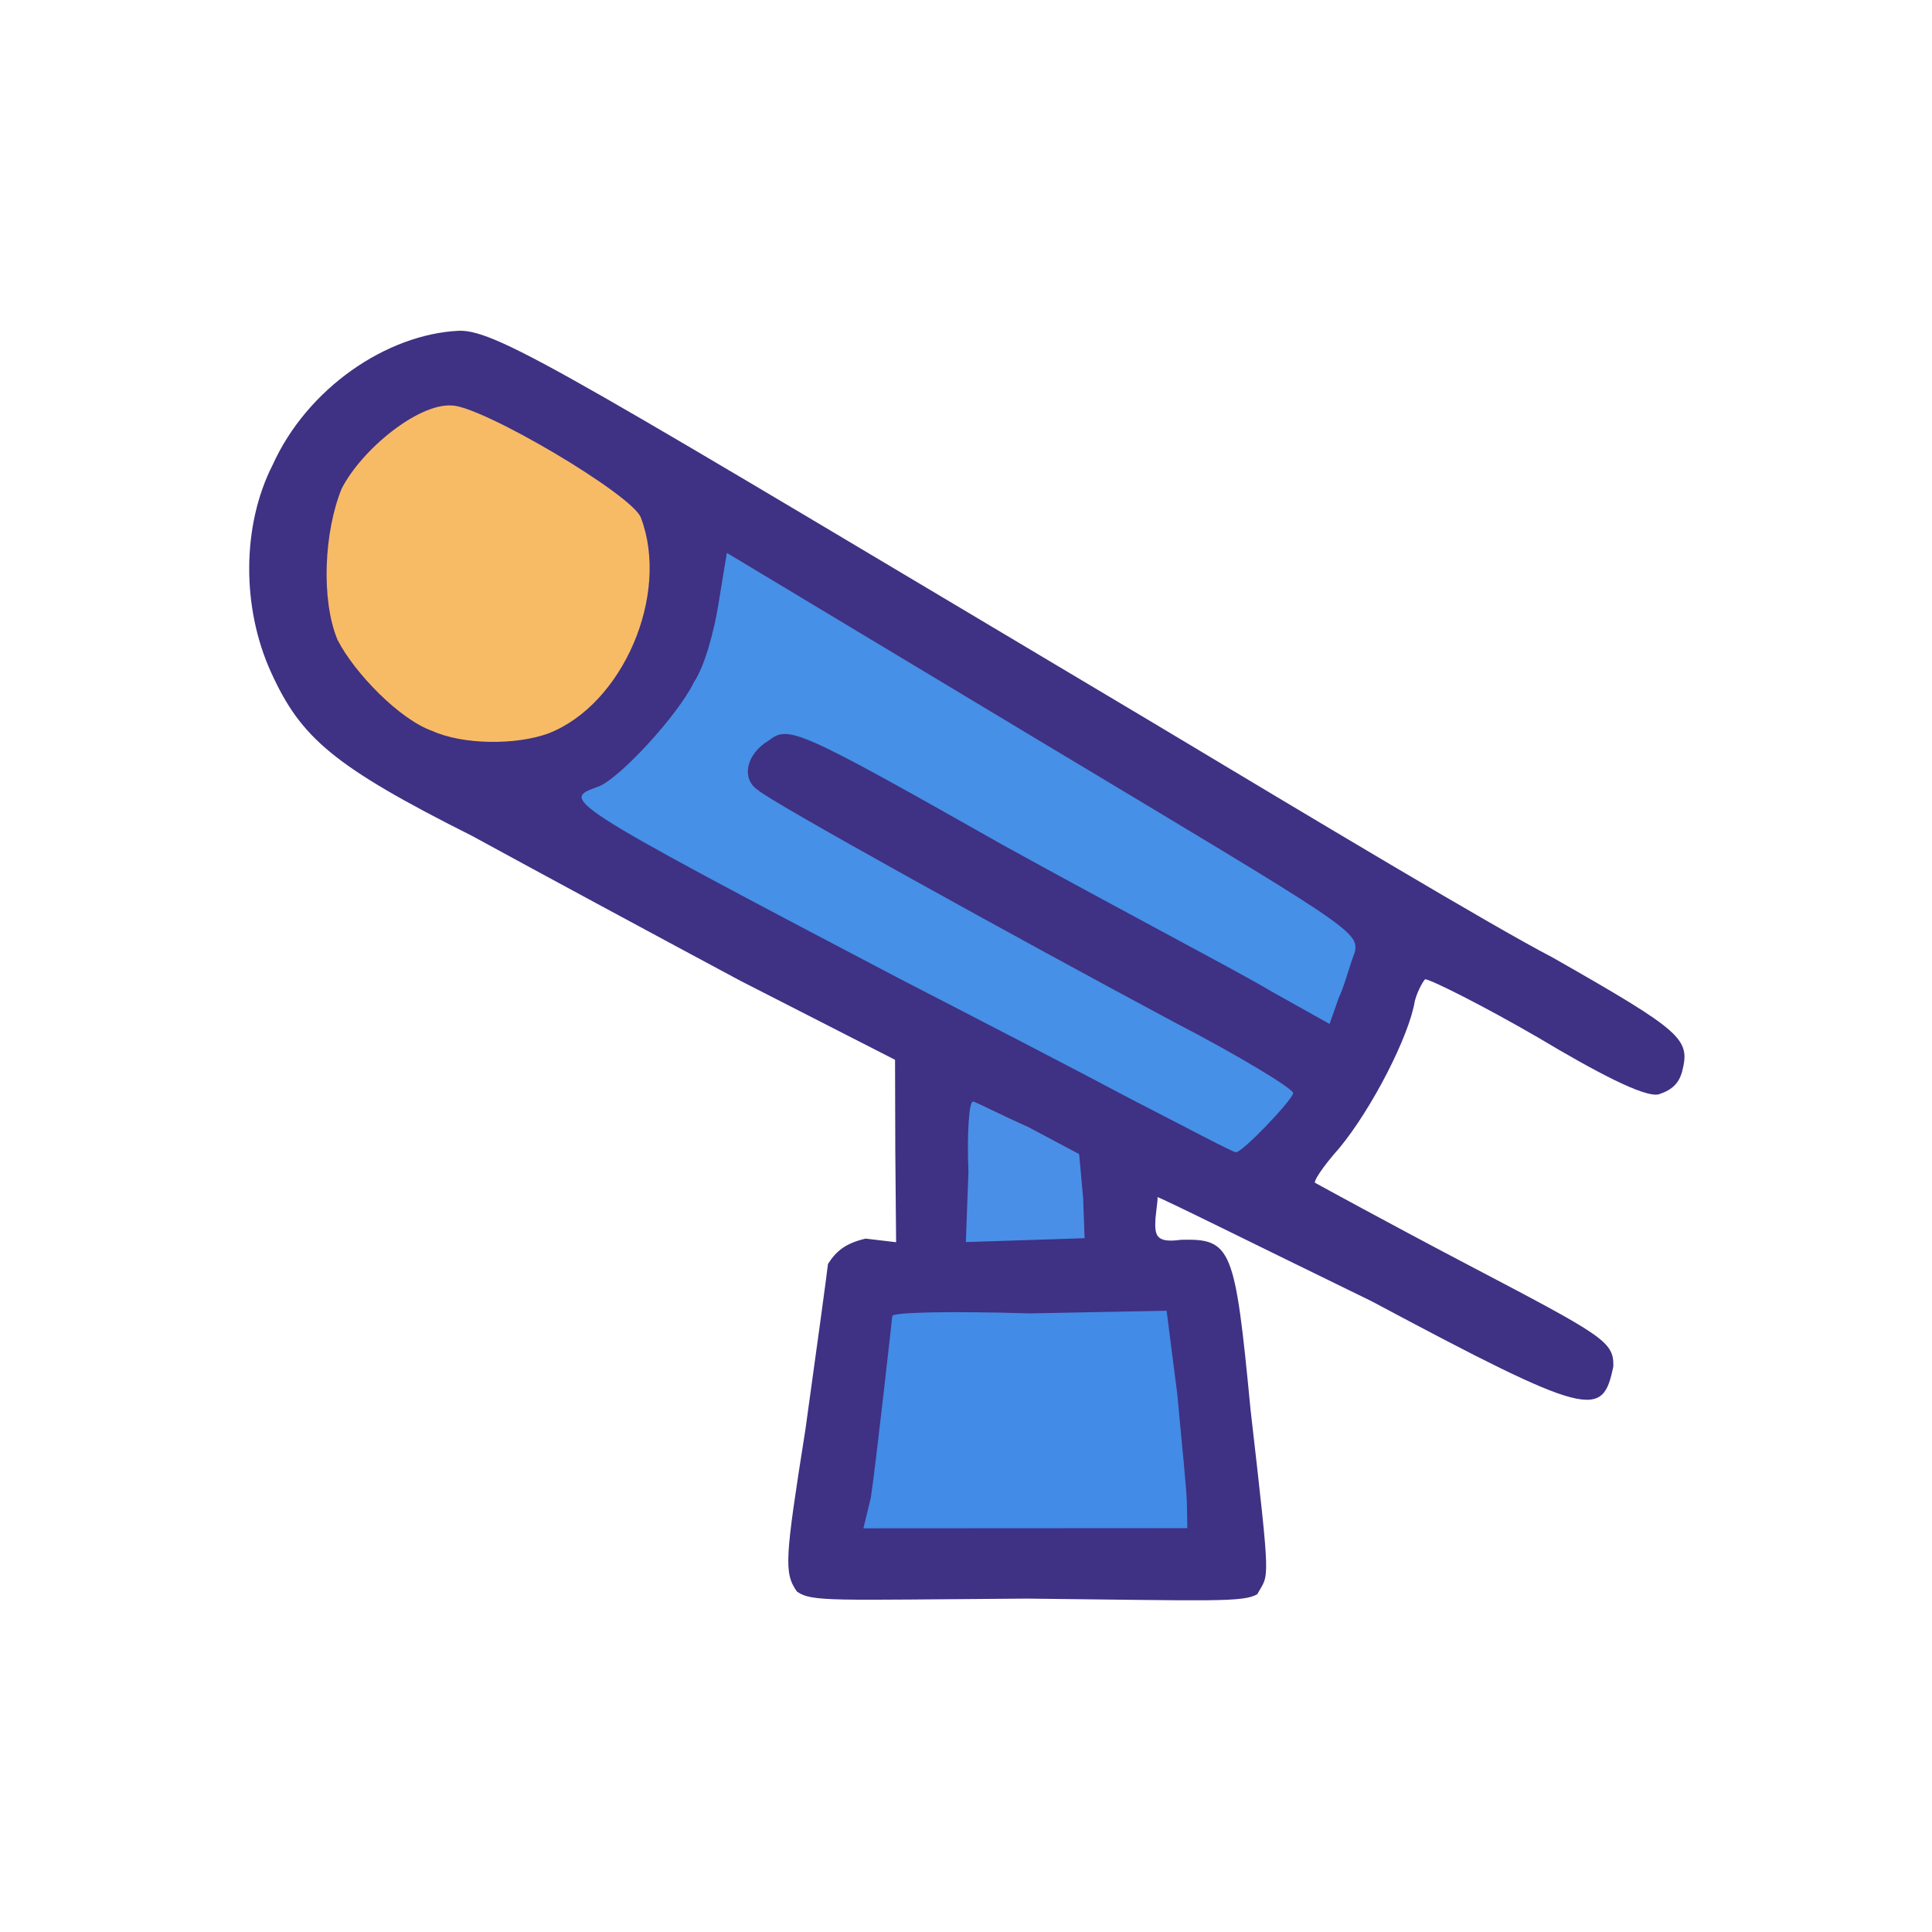 <?xml version="1.0" ?>
<svg xmlns="http://www.w3.org/2000/svg" version="1.1" width="224" height="224">
  <defs/>
  <g>
    <path d="M 92.389 184.521 C 90.884 182.336 90.994 180.83 93.38 165.752 C 94.68 156.417 95.836 147.965 95.999 146.547 C 96.949 145.031 98.08 144.135 100.36 143.608 L 103.897 144.024 L 103.802 133.373 L 103.774 122.875 L 85.844 113.716 C 75.926 108.404 61.894 100.829 54.728 96.914 C 38.545 88.789 34.86 85.482 31.441 77.98 C 28.0 70.458 28.038 60.938 31.595 53.936 C 35.63 44.989 44.837 38.752 53.196 38.349 C 57.754 38.206 67.032 44.108 133.683 83.797 C 152.555 95.116 173.304 107.547 179.93 110.968 C 195.285 119.71 196.0 120.462 195.007 124.319 C 194.641 125.551 193.937 126.342 192.355 126.867 C 190.745 127.351 184.79 124.156 178.34 120.3 C 172.015 116.632 166.025 113.63 165.25 113.538 C 165.189 113.484 164.415 114.653 164.043 116.032 C 163.393 120.106 159.056 128.552 155.28 133.113 C 153.407 135.206 152.096 137.175 152.536 137.172 C 153.205 137.537 160.919 141.774 169.994 146.536 C 185.889 154.882 187.121 155.517 187.054 158.42 C 185.805 164.485 184.477 164.451 158.993 150.85 C 145.637 144.347 134.408 138.747 134.042 138.735 C 134.395 138.407 134.12 139.649 133.965 141.278 C 133.881 143.159 133.913 144.164 136.916 143.745 C 142.776 143.596 143.188 144.605 144.986 163.393 C 147.381 184.316 147.144 182.306 145.775 184.834 C 144.136 185.794 140.64 185.577 119.064 185.345 C 96.413 185.492 94.143 185.759 92.389 184.521" stroke-width="1.0" fill="rgb(63, 49, 131)" opacity="0.995"/>
    <path d="M 50.105 84.741 C 46.326 83.414 41.097 78.021 39.138 74.195 C 37.199 69.551 37.572 61.647 39.614 56.65 C 41.975 52.064 48.45 46.814 52.313 47.009 C 55.76 46.976 73.474 57.439 74.316 60.047 C 77.685 68.976 72.202 81.67 63.61 85.022 C 59.898 86.406 53.688 86.373 50.105 84.741" stroke-width="1.0" fill="rgb(248, 188, 102)" opacity="0.994"/>
    <path d="M 100.971 173.609 C 101.497 170.175 103.288 154.148 103.451 152.605 C 103.326 152.124 110.547 152.005 119.372 152.277 L 135.261 151.97 L 136.511 161.754 C 136.978 166.931 137.582 172.602 137.611 174.328 L 137.663 177.176 L 100.105 177.197 L 100.971 173.609" stroke-width="1.0" fill="rgb(67, 140, 231)" opacity="0.99"/>
    <path d="M 112.283 135.884 C 112.099 131.38 112.356 127.645 112.815 127.72 C 113.096 127.726 116.066 129.273 119.224 130.673 L 125.118 133.808 L 125.582 138.895 L 125.749 143.559 L 111.984 144.006 L 112.283 135.884" stroke-width="1.0" fill="rgb(73, 143, 231)" opacity="0.998"/>
    <path d="M 131.29 127.516 C 124.946 124.132 112.844 117.878 104.301 113.474 C 64.403 92.536 65.156 92.724 69.368 91.206 C 71.778 90.309 78.57 82.976 80.451 79.103 C 81.632 77.373 82.755 73.407 83.277 70.153 L 84.273 64.103 L 120.855 86.088 C 156.537 107.499 157.606 107.986 157.073 110.425 C 156.487 111.884 155.887 114.311 155.212 115.7 L 154.155 118.72 L 147.262 114.862 C 143.925 112.84 129.684 105.384 116.109 97.876 C 92.146 84.309 91.416 84.111 89.088 85.883 C 86.491 87.451 85.893 90.326 87.923 91.63 C 89.268 92.921 117.881 108.745 136.045 118.463 C 143.699 122.426 149.922 126.22 149.934 126.738 C 149.821 127.577 144.025 133.635 143.305 133.594 C 143.031 133.65 137.533 130.716 131.29 127.516" stroke-width="1.0" fill="rgb(70, 144, 231)" opacity="0.998"/>
  </g>
</svg>
